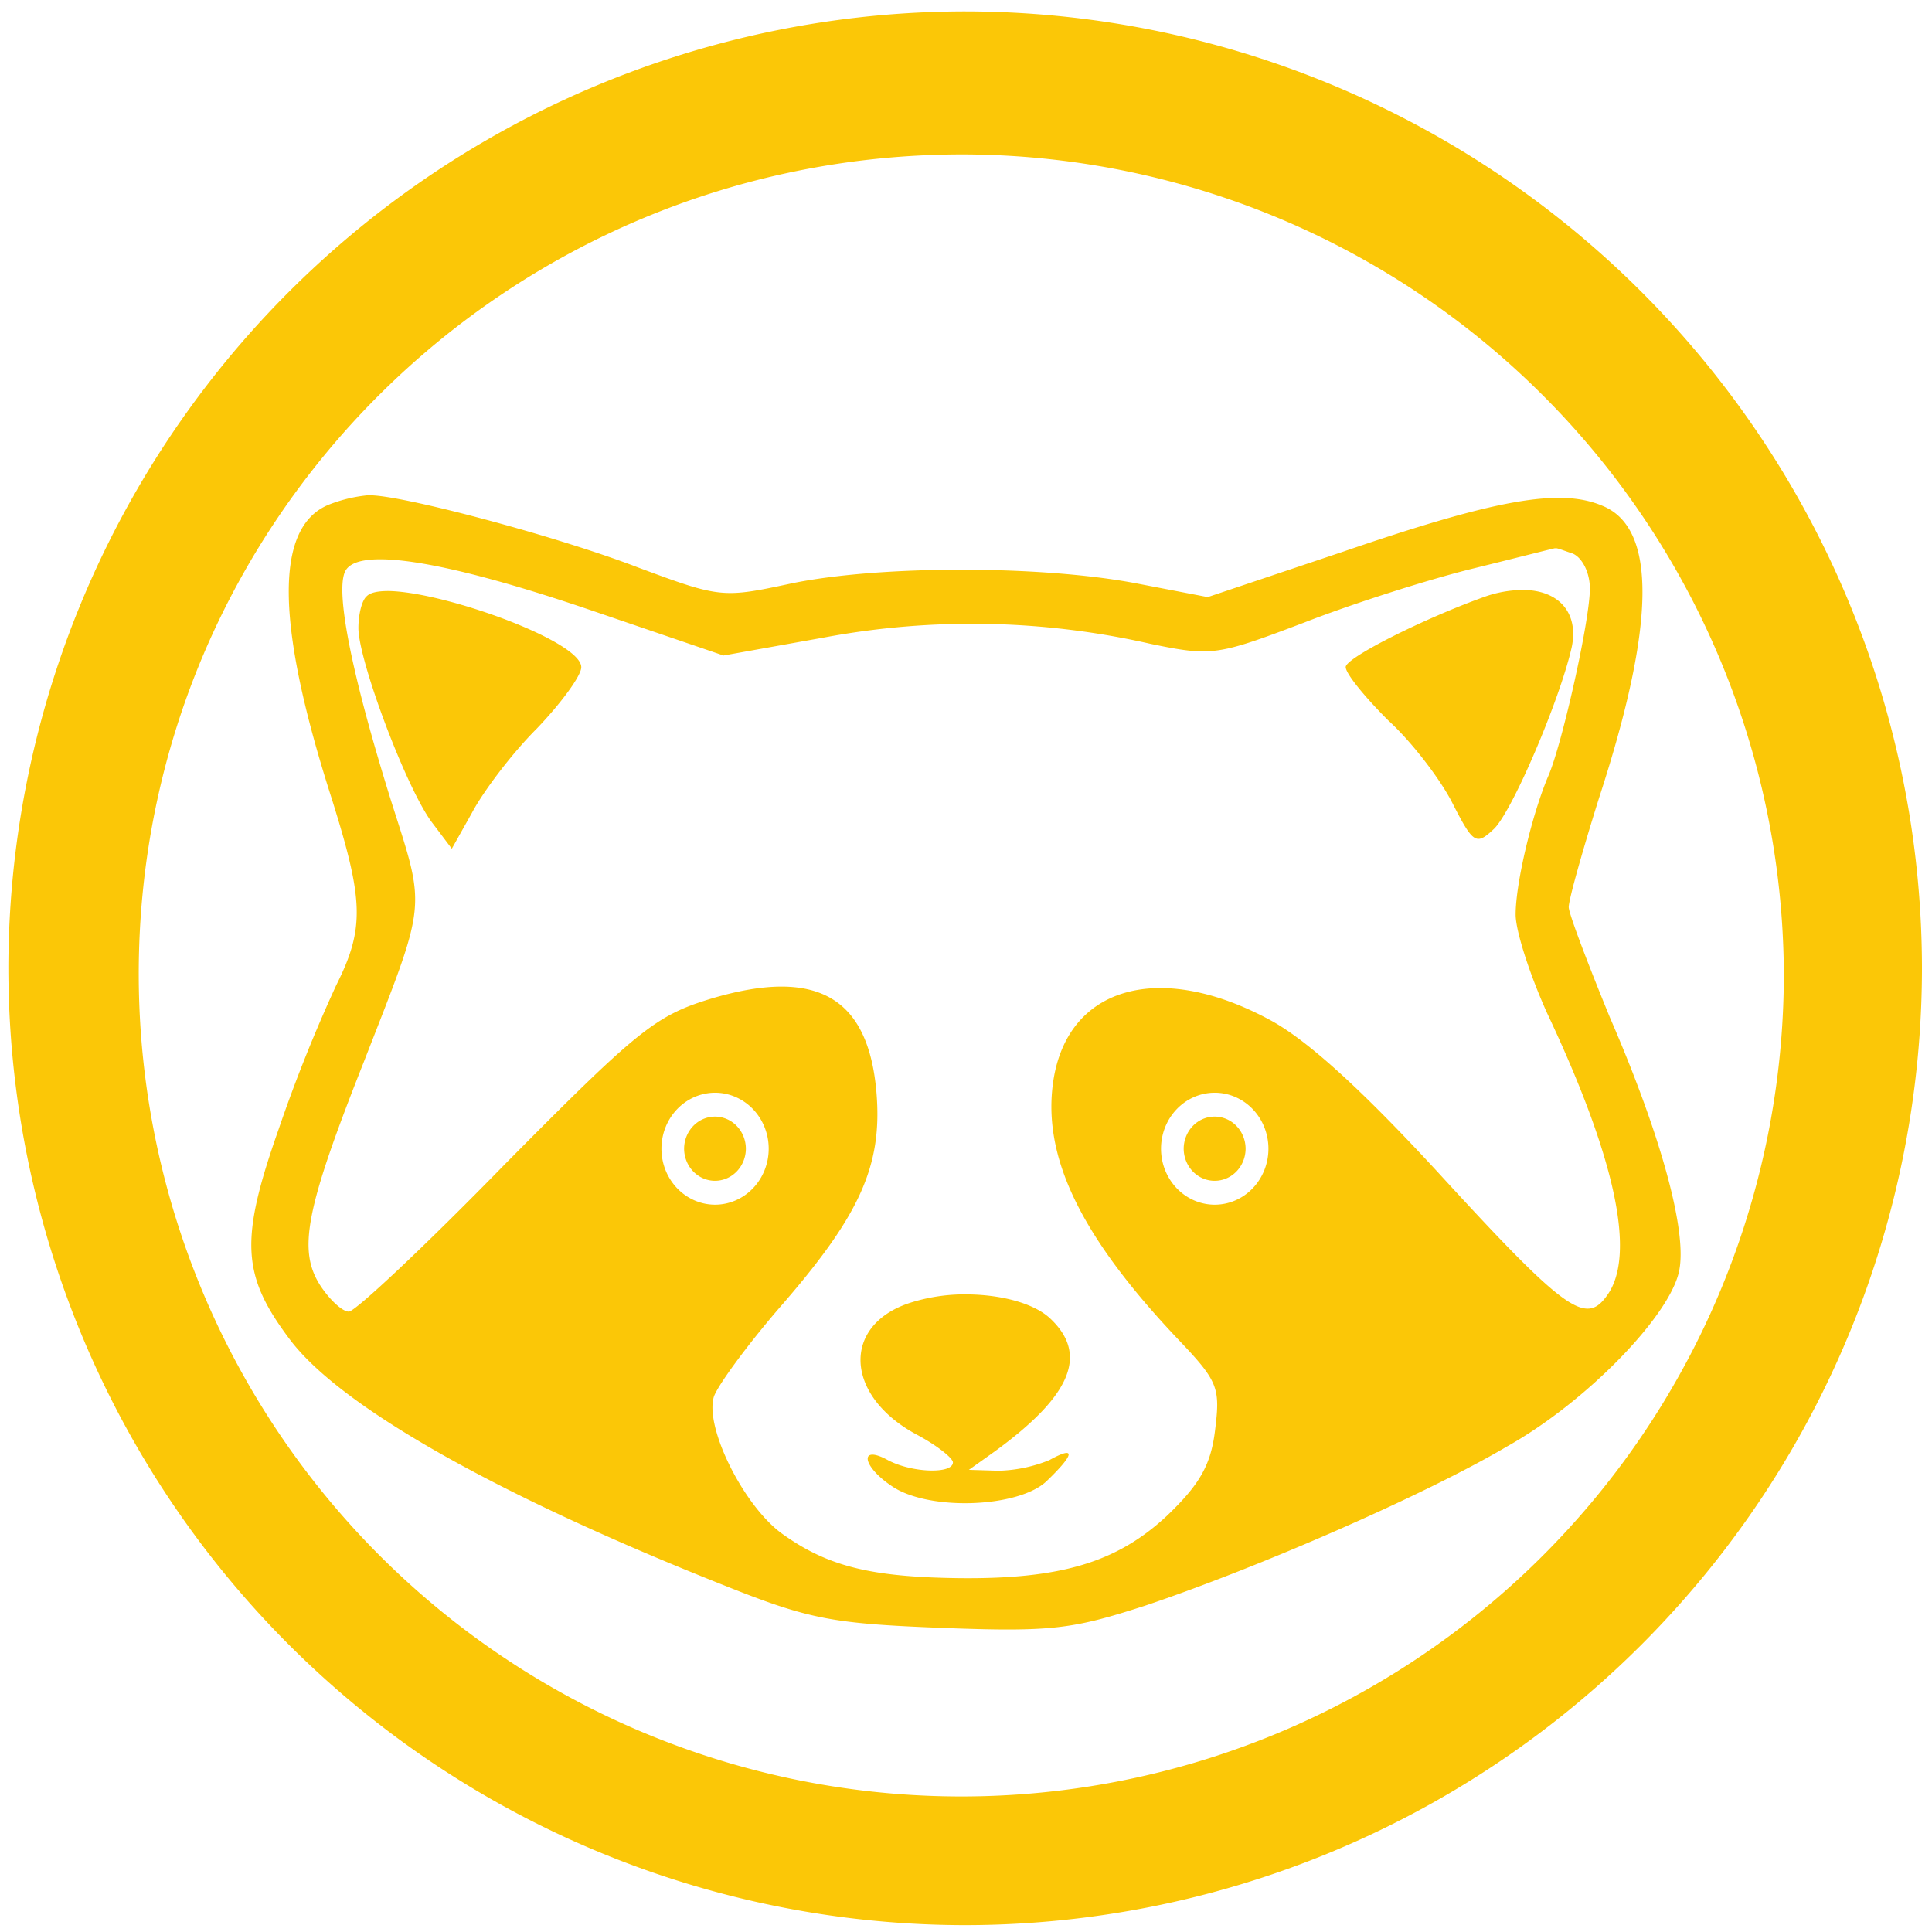 <?xml version="1.0" encoding="UTF-8" standalone="no"?>
<svg
   xmlns:dc="http://purl.org/dc/elements/1.1/"
   xmlns:cc="http://creativecommons.org/ns#"
   xmlns:rdf="http://www.w3.org/1999/02/22-rdf-syntax-ns#"
   xmlns:svg="http://www.w3.org/2000/svg"
   xmlns="http://www.w3.org/2000/svg"
   xmlns:sodipodi="http://sodipodi.sourceforge.net/DTD/sodipodi-0.dtd"
   xmlns:inkscape="http://www.inkscape.org/namespaces/inkscape"
   width="48"
   height="48"
   viewBox="0 0 12.7 12.7"
   version="1.1"
   id="svg4"
   sodipodi:docname="ferret-sidejack.svg"
   inkscape:version="0.92.5 (2060ec1f9f, 2020-04-08)">
  <defs
     id="defs8" />
  <sodipodi:namedview
     pagecolor="#ffffff"
     bordercolor="#666666"
     borderopacity="1"
     objecttolerance="10"
     gridtolerance="10"
     guidetolerance="10"
     inkscape:pageopacity="0"
     inkscape:pageshadow="2"
     inkscape:window-width="1085"
     inkscape:window-height="480"
     id="namedview6"
     showgrid="false"
     inkscape:zoom="4.9166667"
     inkscape:cx="2.1355932"
     inkscape:cy="24"
     inkscape:window-x="0"
     inkscape:window-y="25"
     inkscape:window-maximized="0"
     inkscape:current-layer="svg4" />
  <path
     d="M 6.34,0.075 A 6.295,6.295 0 0 0 0.055,6.36 6.295,6.295 0 0 0 6.34,12.655 6.295,6.295 0 0 0 12.634,6.36 6.295,6.295 0 0 0 6.34,0.075 Z m -0.011,0.94 a 5.408,5.408 0 0 1 5.397,5.387 5.407,5.407 0 0 1 -10.814,0 c 0,-2.987 2.43,-5.387 5.417,-5.387 z M 2.425,3.255 A 0.945,0.945 0 0 0 2.16,3.318 C 1.804,3.465 1.811,4.099 2.181,5.251 2.391,5.921 2.398,6.102 2.209,6.479 A 10,10 0 0 0 1.832,7.422 C 1.574,8.155 1.588,8.385 1.909,8.81 c 0.335,0.44 1.361,1.02 2.855,1.613 0.558,0.223 0.711,0.25 1.43,0.278 0.726,0.028 0.858,0.007 1.333,-0.146 C 8.273,10.304 9.363,9.829 9.907,9.508 10.43,9.215 10.975,8.65 11.037,8.358 11.093,8.106 10.925,7.478 10.583,6.689 10.437,6.333 10.312,6.005 10.312,5.963 c 0,-0.049 0.09,-0.37 0.202,-0.726 C 10.884,4.1 10.891,3.471 10.534,3.325 10.256,3.206 9.83,3.283 8.833,3.625 L 7.939,3.925 7.471,3.835 C 6.843,3.715 5.783,3.715 5.203,3.835 4.75,3.932 4.736,3.932 4.191,3.729 3.647,3.52 2.621,3.249 2.425,3.256 Z m 7.808,0.349 c 0.02,0.004 0.06,0.02 0.106,0.035 0.063,0.028 0.112,0.126 0.112,0.23 0,0.21 -0.182,1.02 -0.272,1.229 -0.105,0.244 -0.216,0.704 -0.216,0.914 0,0.111 0.097,0.405 0.208,0.65 0.447,0.948 0.587,1.59 0.392,1.855 -0.14,0.196 -0.272,0.105 -1.11,-0.81 C 8.958,7.17 8.594,6.835 8.343,6.702 7.631,6.319 7.031,6.479 6.927,7.086 6.843,7.589 7.094,8.119 7.75,8.81 8.009,9.082 8.022,9.124 7.987,9.404 7.959,9.634 7.883,9.76 7.673,9.962 7.345,10.269 6.976,10.381 6.306,10.374 5.726,10.367 5.44,10.297 5.14,10.081 4.889,9.899 4.63,9.382 4.693,9.18 4.721,9.103 4.91,8.845 5.12,8.601 5.65,7.994 5.803,7.666 5.761,7.177 5.706,6.549 5.364,6.361 4.68,6.563 4.31,6.675 4.198,6.765 3.32,7.652 2.796,8.189 2.335,8.622 2.293,8.622 2.251,8.622 2.167,8.545 2.104,8.448 1.958,8.218 2.007,7.952 2.391,6.982 2.81,5.907 2.802,5.992 2.571,5.265 2.314,4.442 2.209,3.911 2.265,3.765 2.328,3.59 2.9,3.675 3.898,4.016 L 4.756,4.309 5.42,4.19 a 5.289,5.289 0 0 1 2.142,0.042 c 0.405,0.084 0.44,0.077 1.012,-0.14 0.32,-0.125 0.823,-0.285 1.11,-0.355 0.285,-0.07 0.53,-0.133 0.537,-0.133 z M 10.011,3.878 A 0.766,0.766 0 0 0 9.753,3.925 c -0.39,0.14 -0.907,0.398 -0.907,0.46 0,0.043 0.125,0.196 0.279,0.35 0.16,0.146 0.35,0.397 0.426,0.551 0.132,0.258 0.153,0.272 0.265,0.167 0.119,-0.104 0.44,-0.858 0.516,-1.2 0.047,-0.23 -0.09,-0.374 -0.32,-0.375 z M 2.553,3.885 c -0.069,0 -0.118,0.01 -0.141,0.033 -0.035,0.028 -0.056,0.126 -0.056,0.21 0,0.216 0.32,1.067 0.488,1.284 L 2.97,5.579 3.103,5.342 C 3.173,5.209 3.36,4.958 3.528,4.79 3.688,4.623 3.821,4.442 3.821,4.386 3.821,4.215 2.921,3.89 2.553,3.885 Z M 4.7,7.183 A 0.353,0.368 0 0 1 5.053,7.551 0.353,0.368 0 0 1 4.7,7.919 0.353,0.368 0 0 1 4.348,7.551 0.353,0.368 0 0 1 4.7,7.183 Z m 3.285,0 A 0.353,0.368 0 0 1 8.338,7.551 0.353,0.368 0 0 1 7.985,7.919 0.353,0.368 0 0 1 7.632,7.551 0.353,0.368 0 0 1 7.985,7.183 Z M 4.7,7.34 A 0.203,0.212 0 0 0 4.497,7.551 0.203,0.212 0 0 0 4.7,7.762 0.203,0.212 0 0 0 4.903,7.551 0.203,0.212 0 0 0 4.7,7.34 Z m 3.285,0 A 0.203,0.212 0 0 0 7.781,7.551 0.203,0.212 0 0 0 7.985,7.762 0.203,0.212 0 0 0 8.188,7.551 0.203,0.212 0 0 0 7.985,7.34 Z M 6.374,8.509 A 1.183,1.183 0 0 0 5.999,8.559 C 5.531,8.699 5.545,9.173 6.027,9.431 6.159,9.501 6.264,9.585 6.264,9.613 6.264,9.69 5.998,9.683 5.838,9.599 5.649,9.494 5.663,9.634 5.858,9.766 6.096,9.934 6.69,9.913 6.878,9.738 7.067,9.557 7.073,9.501 6.898,9.598 A 0.95,0.95 0 0 1 6.564,9.668 L 6.369,9.662 6.536,9.543 C 7.046,9.173 7.157,8.901 6.899,8.663 6.794,8.568 6.589,8.513 6.374,8.509 Z"
     id="path2"
     inkscape:connector-curvature="0"
     style="fill:#fbc707" />
</svg>
